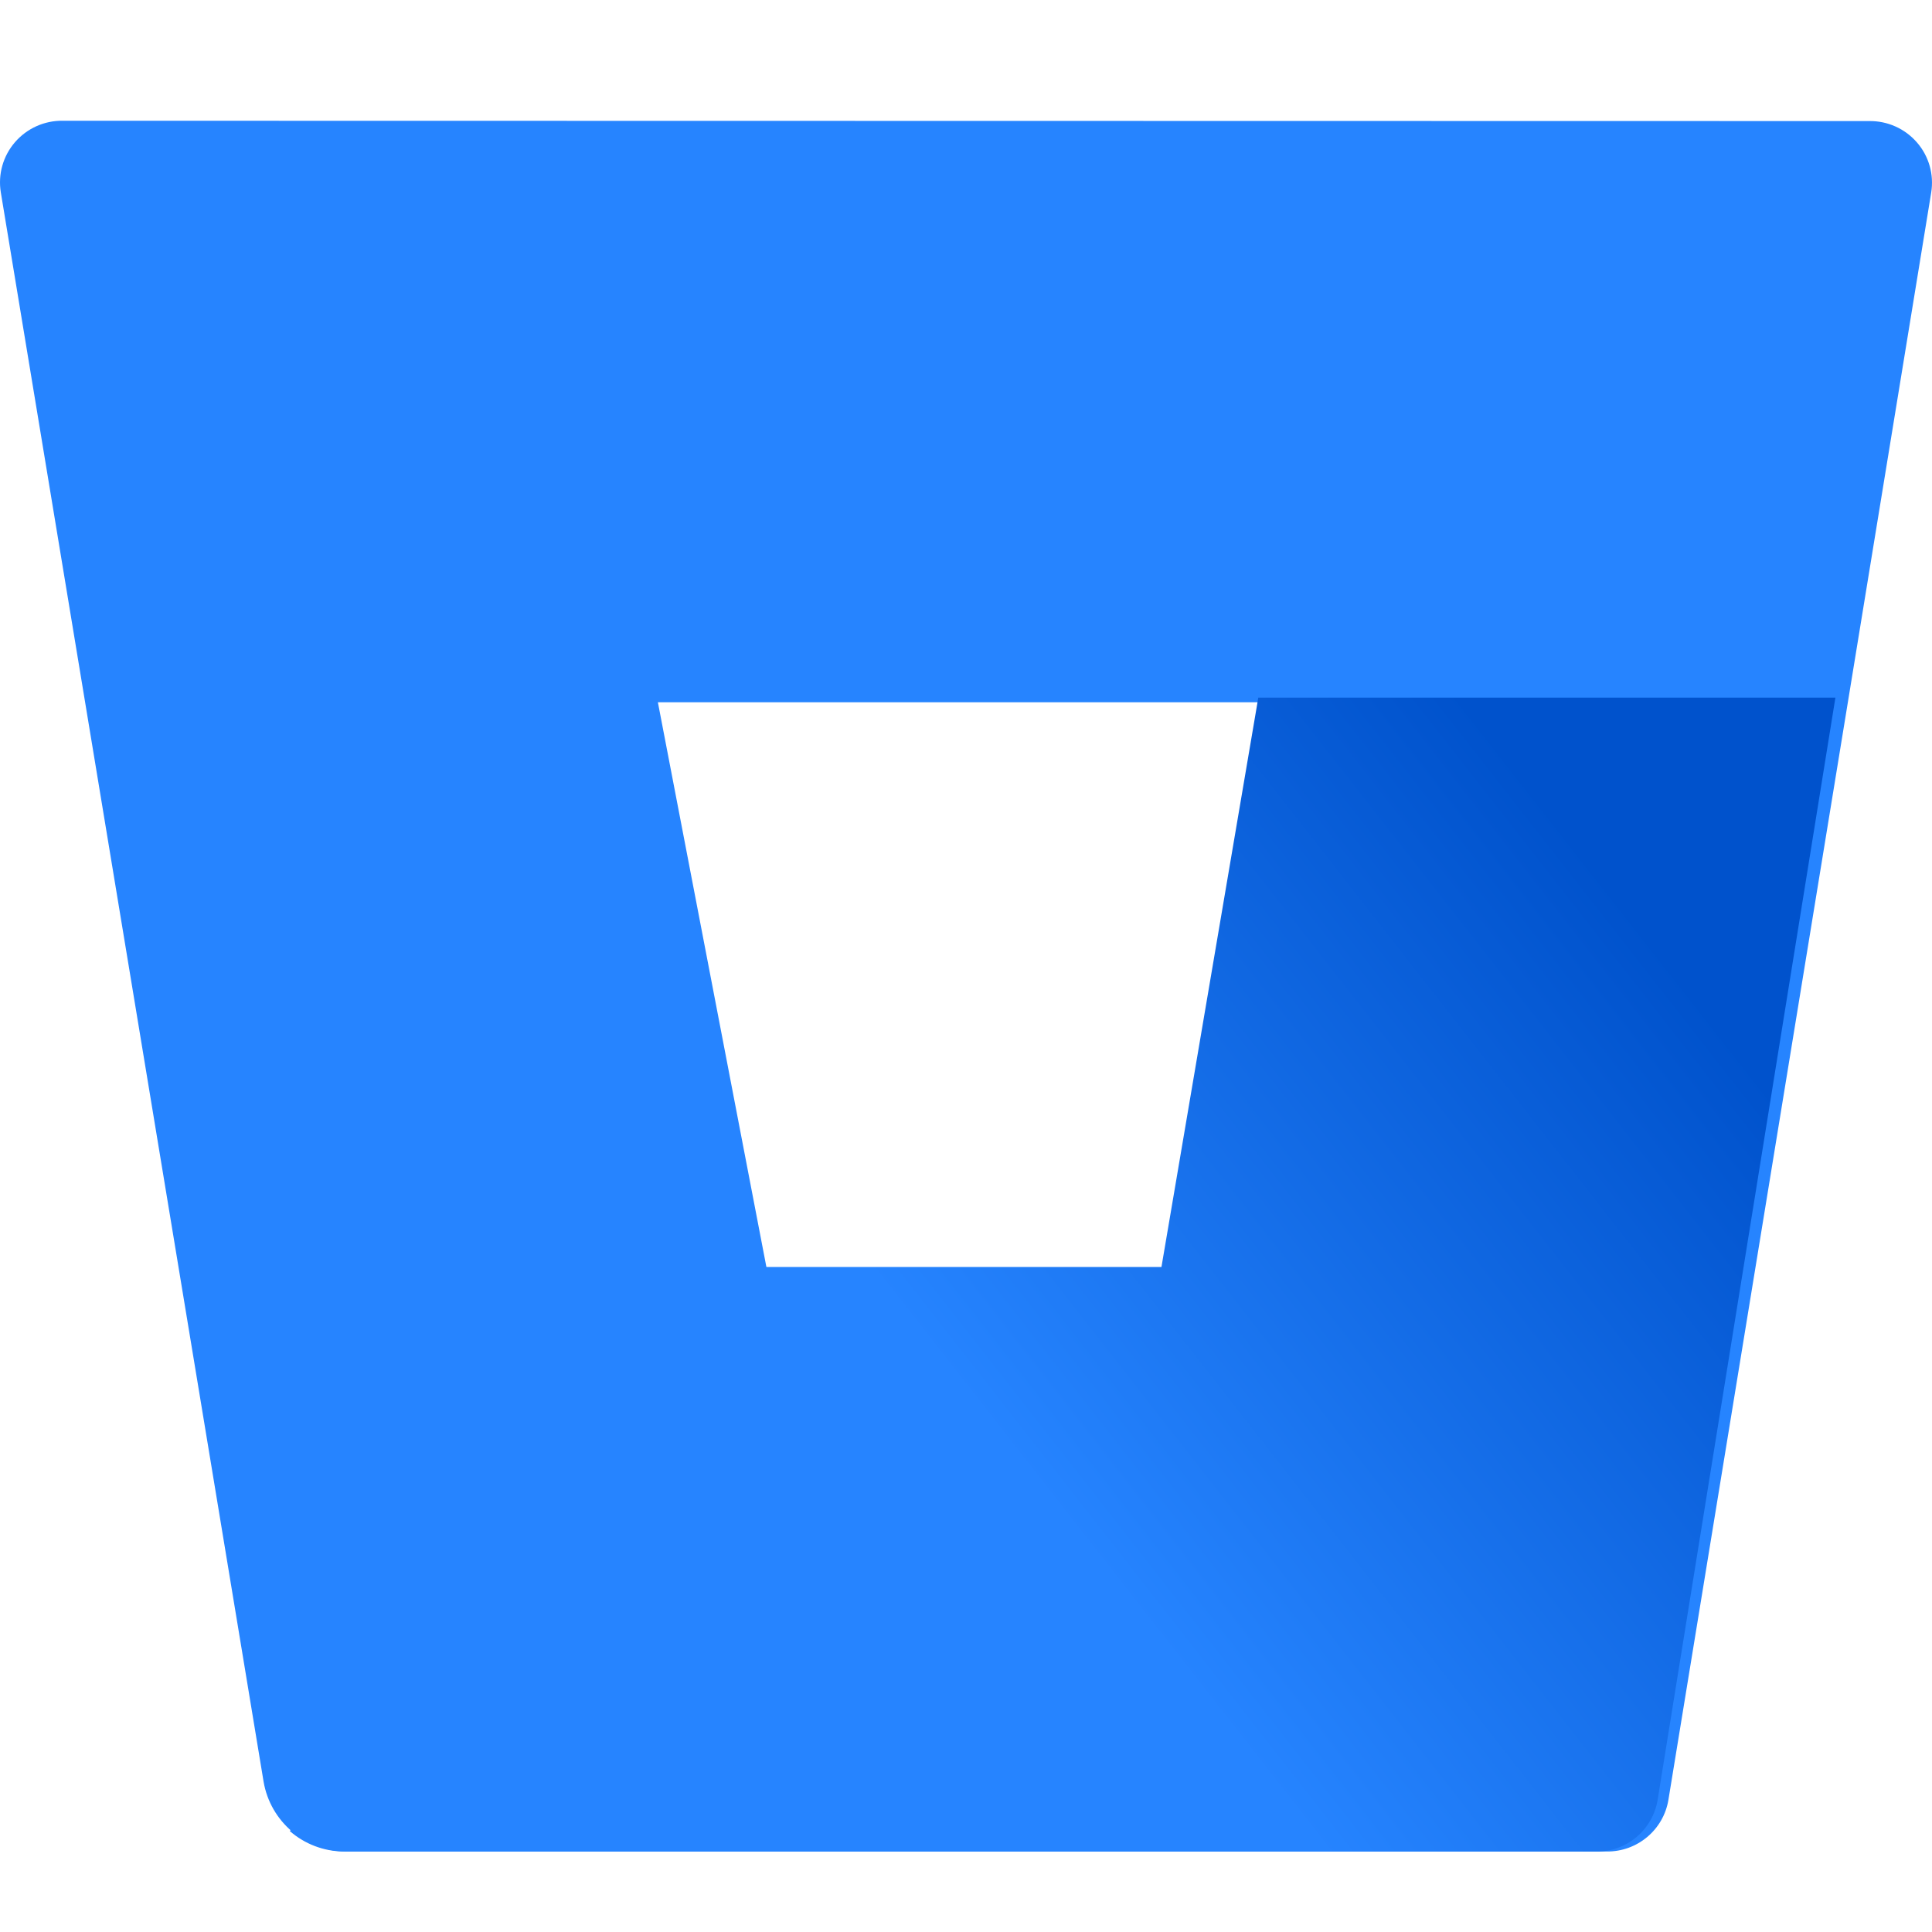 <?xml version="1.0" encoding="UTF-8"?>
<svg width="48px" height="48px" viewBox="0 0 48 48" version="1.1" xmlns="http://www.w3.org/2000/svg" xmlns:xlink="http://www.w3.org/1999/xlink">
    <title>C3DE3275-9469-4FA3-B444-C347985B1C02</title>
    <defs>
        <linearGradient x1="108.633%" y1="29.836%" x2="46.927%" y2="66.037%" id="linearGradient-1">
            <stop stop-color="#0052CC" offset="18%"></stop>
            <stop stop-color="#2684FF" offset="100%"></stop>
        </linearGradient>
    </defs>
    <g id="UI-kit" stroke="none" stroke-width="1" fill="none" fill-rule="evenodd">
        <g id="Connectors" transform="translate(-520, -1876)">
            <g id="Connector/Ably-Copy-114" transform="translate(520, 1876)">
                <g id="Group" transform="translate(0, 3)">
                    <polygon id="Path" points="19.34 28.667 28.894 28.667 31.2 14.333 16.8 14.333"></polygon>
                    <path d="M1.558,0 C1.103,-0.006 0.67,0.189 0.373,0.532 C0.076,0.875 -0.053,1.331 0.02,1.778 L6.548,41.261 C6.716,42.258 7.579,42.991 8.594,43 L39.914,43 C40.676,43.01 41.33,42.462 41.452,41.713 L47.98,1.785 C48.053,1.338 47.924,0.882 47.627,0.54 C47.33,0.197 46.897,0.002 46.442,0.008 L1.558,0 Z M29.048,28.536 L19.052,28.536 L16.345,14.448 L31.47,14.448 L29.048,28.536 Z" id="Shape" fill="#2684FF" fill-rule="nonzero"></path>
                    <path d="M45.6,14.333 L31.262,14.333 L28.856,28.478 L18.925,28.478 L7.2,42.492 C7.572,42.816 8.045,42.996 8.537,43 L39.657,43 C40.414,43.01 41.064,42.46 41.185,41.708 L45.6,14.333 Z" id="Path" fill="url(#linearGradient-1)" fill-rule="nonzero"></path>
                </g>
            </g>
        </g>
    </g>
</svg>